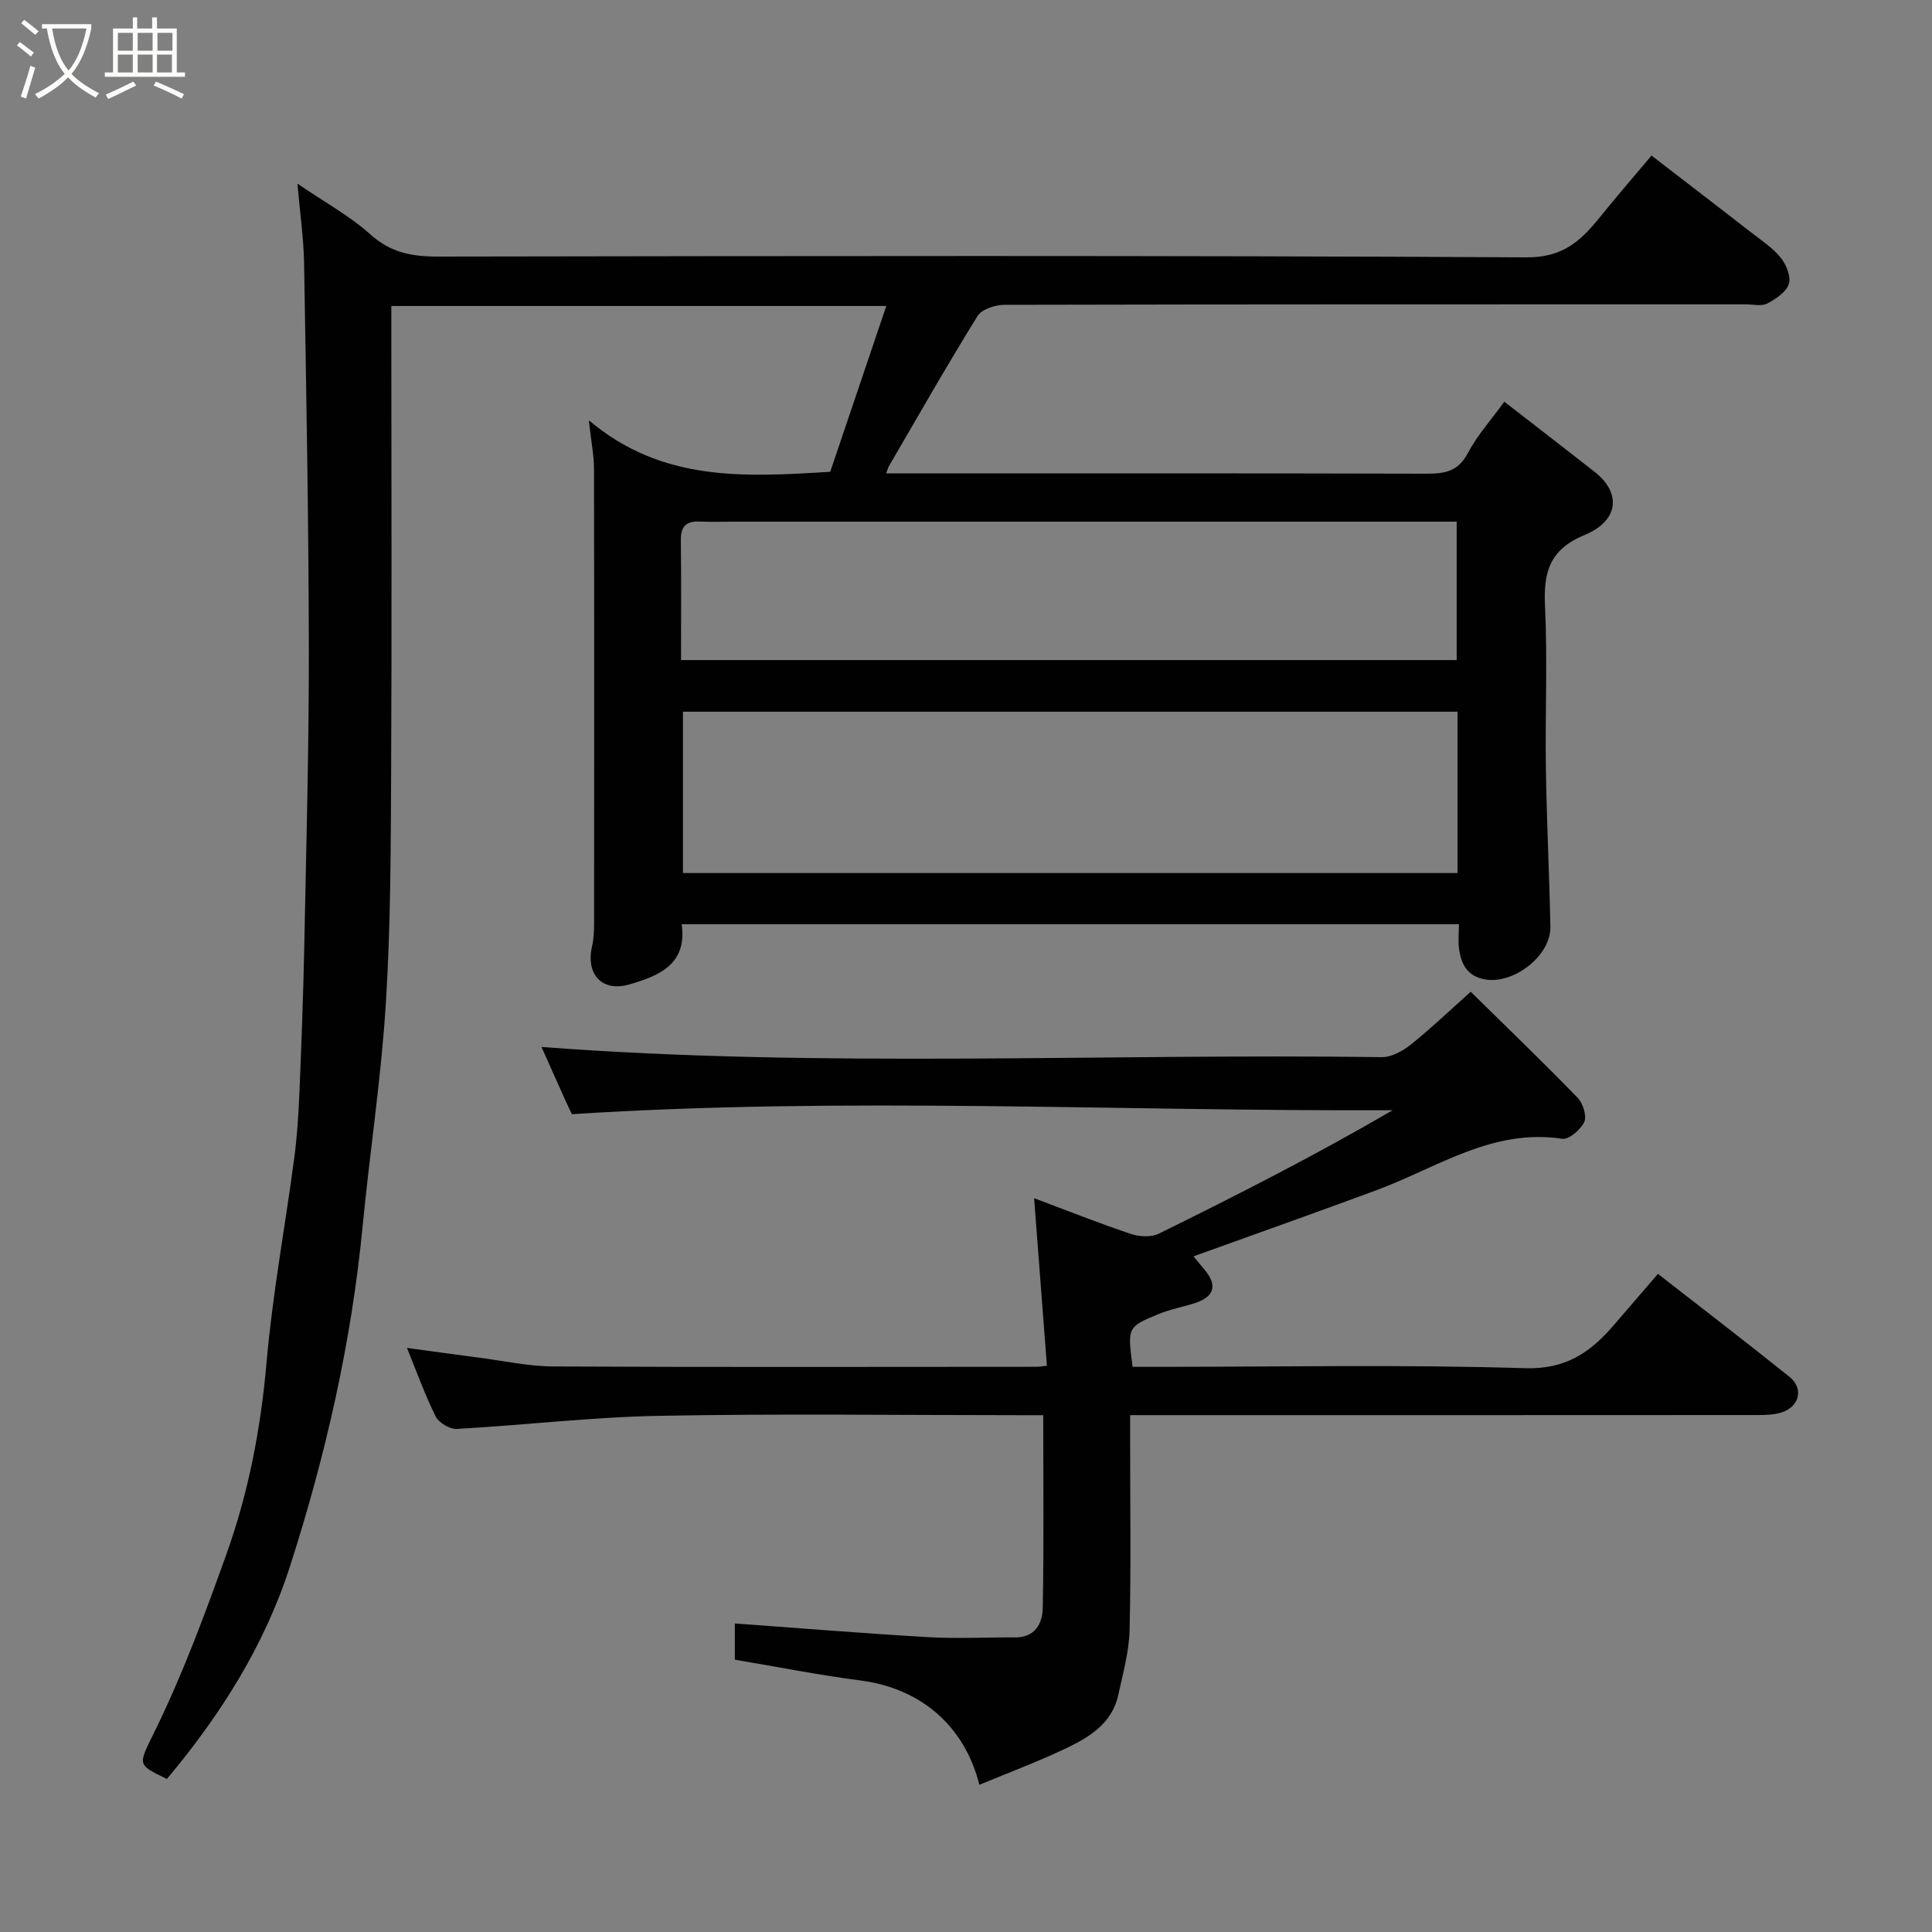 <svg enable-background="new 0 0 400 400" viewBox="0 0 400 400" xmlns="http://www.w3.org/2000/svg"><rect x="0" y="0" width="400" height="400" fill="#808080" stroke="none"/><path d="m6.4 11.7c-1-.8-1.9-1.6-2.9-2.3l.6-.7c.9.7 1.9 1.4 2.9 2.2zm-2.1 8.3c.7-2.1 1.4-4.2 2-6.4.2.1.6.3 1 .4-.7 2.3-1.3 4.4-1.9 6.4zm3-12.8c-1.1-.9-2.1-1.7-2.9-2.4l.6-.7c1 .8 2 1.5 3 2.4zm1.4-1.3v-.9h10.2v.9c-.9 4.2-2.3 7.3-4.1 9.4 1.3 1.4 3.2 2.7 5.7 4-.2.2-.4.5-.7.9-2.5-1.4-4.4-2.7-5.7-4.2-1.4 1.5-3.5 3-6.1 4.4 0 0 0 0-.1-.1-.3-.4-.5-.7-.7-.8 2.7-1.3 4.7-2.8 6.2-4.2-1.8-2.2-3-5.3-3.7-9.4zm9.2 0h-7.1c.6 3.8 1.7 6.7 3.4 8.7 1.7-2 2.9-4.8 3.7-8.7z" fill="#fbfcfa"/><path d="m31.6 3.6h.9v2.3h4.1v9.1h1.7v.9h-16.6v-.9h1.7v-9.1h4.1v-2.3h.9v2.3h3.1v-2.3zm-4 13.3.6.8c-1.9.9-3.8 1.9-5.8 2.8-.2-.3-.3-.6-.5-.9 2-.9 3.9-1.8 5.7-2.7zm-3.2-10.1v3.7h3.1v-3.7zm0 4.5v3.7h3.1v-3.7zm4.1-4.5v3.7h3.1v-3.7zm0 4.5v3.7h3.1v-3.7zm9.1 9.1c-2.1-1.1-4.1-2-5.8-2.7l.5-.8c2.2.9 4.1 1.8 5.8 2.6zm-1.9-13.6h-3.1v3.7h3.1zm-3.2 4.5v3.7h3.1v-3.7z" fill="#fbfcfa"/><g fill="#010102"><path d="m341.93 32.21c7.14 5.5 13.98 10.74 20.8 16.04 2.07 1.61 4.35 3.11 5.96 5.12 1.14 1.43 2.16 3.91 1.67 5.42-.55 1.69-2.7 3.12-4.47 4.05-1.19.62-2.94.17-4.44.17-51.16 0-102.32-.02-153.48.1-1.91 0-4.71.91-5.59 2.33-6.34 10.23-12.29 20.7-18.35 31.09-.15.26-.22.57-.57 1.48h5.41c35.5 0 70.99-.04 106.49.06 3.73.01 6.52-.44 8.52-4.22 1.95-3.71 4.85-6.93 7.57-10.68 6.25 4.85 12.54 9.68 18.78 14.59 5.41 4.26 5 10.03-2.09 12.97-7.41 3.07-8.6 7.79-8.26 14.86.53 11.14.01 22.33.18 33.49.16 10.94.71 21.87.93 32.8.12 6.06-7.75 12.05-13.68 10.87-3.54-.7-4.73-3.09-5.21-6.11-.25-1.62-.05-3.31-.05-5.29-53.65 0-107.06 0-160.92 0 1.19 8.25-4.64 10.69-10.84 12.47-5.64 1.62-9.04-2.08-7.71-7.9.36-1.59.42-3.28.42-4.92.02-31.33.04-62.66-.02-93.99-.01-2.74-.57-5.49-1.07-10 15.2 12.86 32.36 11.74 49.98 10.67 3.76-11.12 7.59-22.47 11.61-34.33-34.45 0-68.15 0-102.48 0v5.32c0 30.5.11 60.99-.04 91.49-.08 15.93-.1 31.9-1.11 47.79-.97 15.38-3.32 30.66-4.8 46.01-2.32 23.98-7.63 47.28-14.98 70.18-5.32 16.58-14.43 30.93-25.54 44.18-6.37-3.14-6.01-2.71-2.24-10.44 5.68-11.66 10.21-23.93 14.59-36.17 4.58-12.79 7.1-26.04 8.29-39.66 1.24-14.16 3.86-28.19 5.73-42.29.59-4.4.87-8.86 1.06-13.3.42-10.1.81-20.2 1.01-30.3.41-20.6.98-41.2.95-61.8-.04-26.6-.53-53.2-.98-79.79-.09-5.23-.85-10.44-1.38-16.55 5.65 3.86 10.84 6.68 15.11 10.52 4.19 3.77 8.61 4.59 13.95 4.58 75.16-.12 150.31-.24 225.47.16 7.3.04 11.01-3.26 14.88-8 3.39-4.23 6.94-8.32 10.94-13.07zm-40.16 115.14c-53.76 0-107.13 0-160.37 0v33.4h160.37c0-11.19 0-22.12 0-33.4zm-160.77-10.69h160.59c0-9.73 0-19.12 0-28.66-2.4 0-4.39 0-6.39 0-47.48 0-94.95 0-142.43 0-2.67 0-5.33.09-8-.02-2.8-.12-3.84 1.12-3.81 3.87.1 8.14.04 16.29.04 24.81z"/><path d="m202.77 369.52c-3.12-12.37-12.27-19.98-24.58-21.59-8.69-1.13-17.31-2.84-26.05-4.31 0-2.75 0-5.22 0-7.5 13.34.96 26.64 2.06 39.96 2.83 6 .35 12.05.02 18.07.06 4.14.03 5.66-2.91 5.72-6.08.25-13.07.1-26.15.1-39.93-1.01 0-2.77 0-4.52 0-25 0-50-.34-75 .13-13.97.26-27.92 1.94-41.89 2.71-1.45.08-3.73-1.27-4.38-2.58-2.24-4.5-3.94-9.27-5.94-14.19 5.07.69 9.9 1.37 14.72 1.99 5.2.67 10.4 1.82 15.6 1.85 33.33.17 66.66.08 100 .07.65 0 1.3-.13 2.17-.22-.87-11.37-1.72-22.6-2.65-34.69 6.87 2.58 13.38 5.17 20.02 7.4 1.75.59 4.21.73 5.79-.05 16.32-8.03 32.52-16.29 48.42-25.56-56.66.26-113.02-2.83-169.92.82-.24-.52-.89-1.82-1.49-3.15-1.65-3.67-3.28-7.35-4.81-10.77 58.06 4.41 116.04 1.32 173.97 2.11 1.99.03 4.3-1.24 5.95-2.55 4.1-3.27 7.91-6.92 12.47-10.99 7.48 7.36 14.91 14.52 22.1 21.92 1.12 1.15 1.97 3.77 1.41 5.02-.72 1.6-3.19 3.72-4.59 3.5-14.43-2.19-25.84 5.97-38.29 10.59-12.5 4.64-25.08 9.08-38.03 13.75.92 1.11 1.58 1.94 2.26 2.74 2.76 3.23 2.09 5.63-1.99 6.95-2.47.8-5.07 1.26-7.46 2.25-6.52 2.67-6.49 2.75-5.42 10.94h5.29c25.33 0 50.68-.5 75.99.28 8.54.26 13.6-3.37 18.45-9.03 2.9-3.38 5.81-6.74 9.04-10.5 9.29 7.25 18.33 14.17 27.21 21.3 2.95 2.37 2.17 6.05-1.45 7.33-1.65.58-3.55.6-5.34.6-41.17.03-82.33.02-123.5.02-1.82 0-3.64 0-6.2 0v4.99c0 13.17.2 26.34-.11 39.5-.11 4.5-1.38 8.99-2.34 13.43-1.28 5.88-5.95 8.75-10.82 11.06-5.81 2.77-11.87 5.03-17.94 7.55z"/></g></svg>